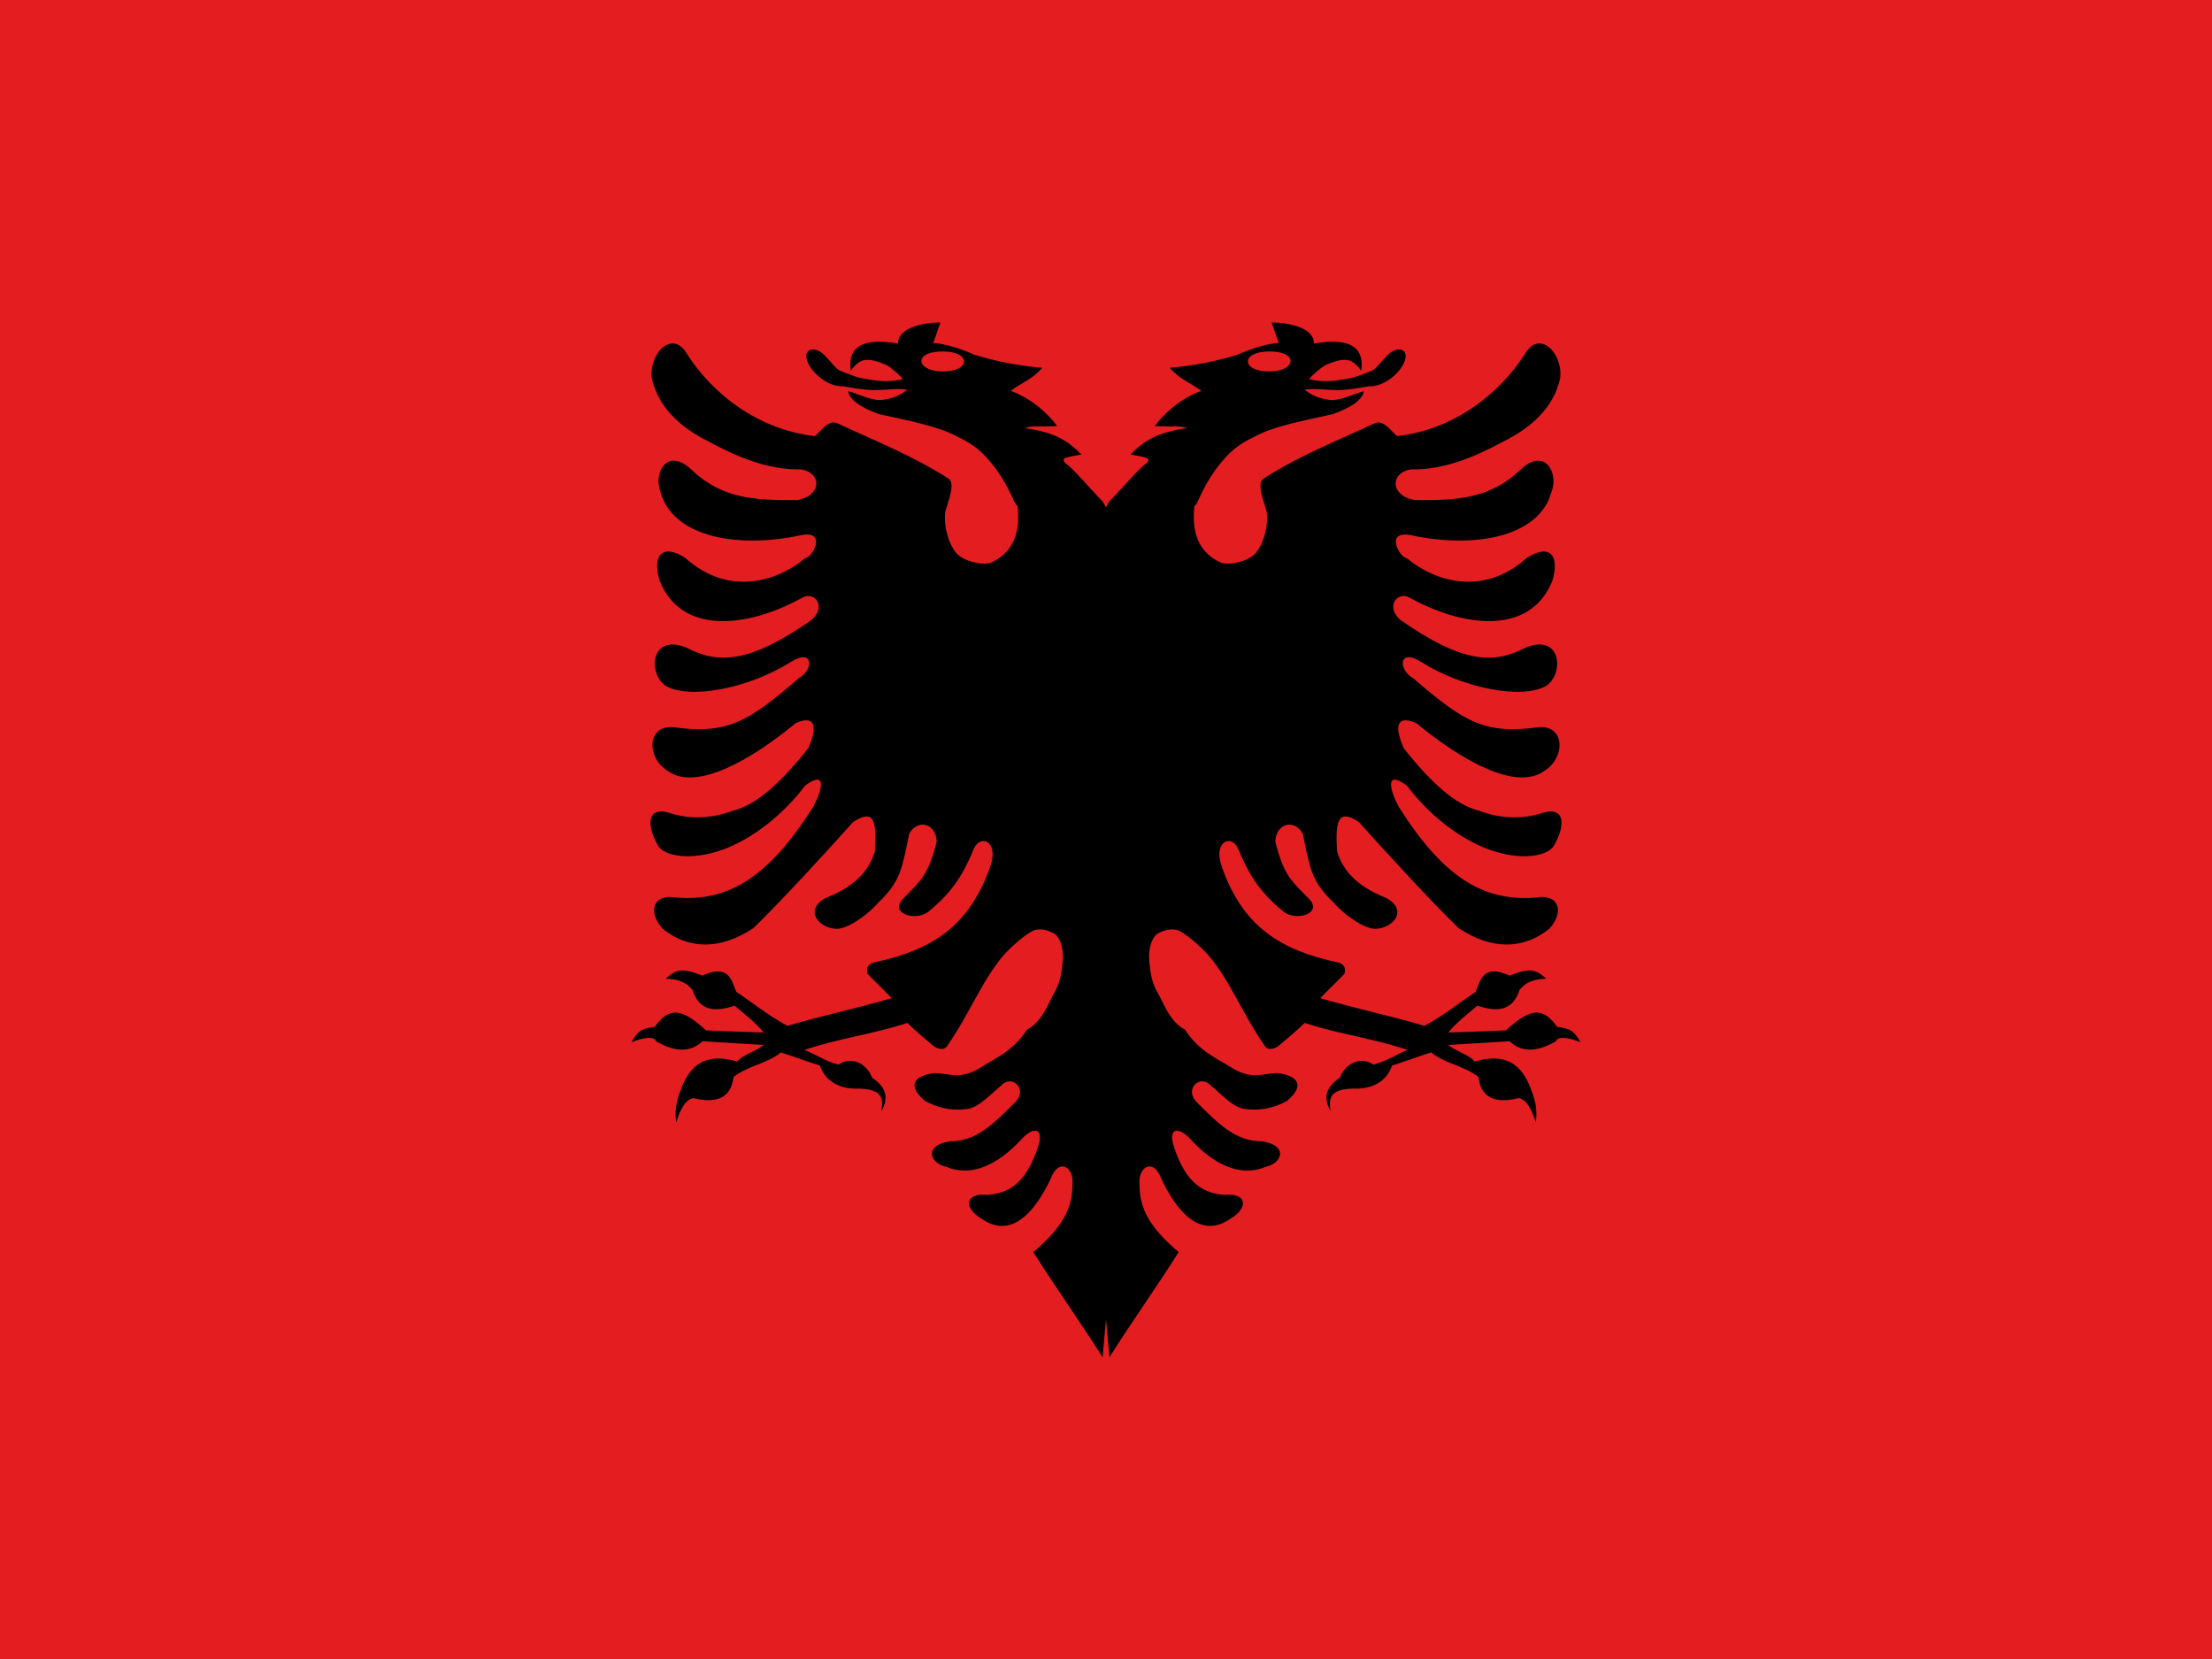 <svg xmlns="http://www.w3.org/2000/svg" xmlns:xlink="http://www.w3.org/1999/xlink" height="480" width="640">
  <path fill="#e41e20" d="M0 0h640v480H0z"/>
  <path id="a" d="M272.09 93.316c-4.667-.08-12.413 1.488-12.24 6.07-13-2.228-14.364 3.142-13.69 7.92 1.237-1.896 2.743-2.926 3.9-3.12 1.734-.288 3.648.272 6.4 1.41 1.863 1.138 3.894 2.974 4.8 4.11-4.688 1.097-8.133.39-11.73-.24-1.773-.31-4.264-1.308-6.73-2.34-1.476-1.033-1.94-2.004-4.26-4.38-2.736-2.8-6.647-2.013-4.74 2.34 2.098 4.042 6.603 6.846 10.02 6.67 2.126.36 6.292 1.106 8.88 1.11 3.69.004 7.618-.62 9.81-.06-1.317.827-2.807 2.262-6.76 2.82-3.002.677-7.667-1.786-10.36-2.43.364 2.34 3.307 4.63 9.12 6.67 9.664 2.08 17.492 3.66 22.74 6.61 6.248 2.86 8.667 6.416 10.92 9.21 4.703 6.66 4.96 9.83 6.26 10.77.968 8.886-2.13 13.884-7.89 16.42-2.88.768-7.994-.678-9.87-2.88-1.876-2.2-3.7-6.986-3.18-11.91.606-2.326 3.164-8.38.9-9.63-10.427-6.763-23.09-11.69-32.26-16.06-2.603-.948-4.666 2.466-6.37 3.78-16.662-1.896-29.694-12.426-36.91-23.64-4.3-7.637-11.39.016-10.2 7.23 1.926 8.062 8.06 13.874 16.42 18 7.666 4.16 16.998 8.263 26.66 8.04 6.147.974 6.096 7.632-1.08 8.88-12.077.077-21.712-.226-30.81-9-6.9-6.3-10.784 1.207-8.79 6.46 3.38 13.112 22.086 16.784 41.01 12.64 7.328-1.213 2.94 6.64.87 6.72-7.907 6.67-22.063 11.217-34.63-.06-6.706-4.368-9.662-.696-7.44 6.61 6.632 16.442 26.692 12.99 41.22 4.89 3.74-2.084 7.133 2.766 2.68 6.46-18.067 12.624-27.1 12.768-36.26 7.92-10.202-4.024-11.1 7.293-6.04 11.01 6.736 4.132 23.876 1.034 36.46-6.87 6.39-4.008 6.636 2.26 2.22 4.74-14.922 12.896-20.804 16.292-36.36 14.19-7.713-.6-7.698 8.91-1.63 12.63 8.286 6.08 24.464-3.363 37.02-13.77 6.286-2.824 6.163 1.807 3.64 7.29-7.672 9.68-14.873 16.387-21.81 18.03-6.936 2.643-13.608 2.222-18.33.6-6.76-1.98-6.482 4.007-3.3 9.46 1.92 3.28 9.87 4.332 18.46 1.29 8.682-3.043 17.796-10.18 24.12-18.64 6.604-4.82 4.82 1.664 2.31 6.21-12.666 20.024-24.26 27.462-39.61 26.19-6.766-1.16-8.302 4.112-3.99 8.97 7.672 6.28 17.04 6.082 26.32-.12 7.362-7.098 21.446-22.38 28.83-30.67 6.206-4.16 6.867-.06 6.34 8.37-1.388 4.826-4.866 9.91-14.34 13.62-6.472 3.694-1.612 8.786 3.24 8.88 2.67.06 8.092-3.07 12.24-7.74 6.467-6.146 6.782-10.27 8.79-19.83 2.843-4.66 7.92-2.486 7.92 2.4-2.436 9.676-4.627 11.293-9.46 16.21-4.708 4.42 3.28 6.894 6.97 4.08 7.786-6.26 10.63-12.037 13.23-18.21 1.878-4.466 7.326-2.296 4.8 4.98-6.034 17.388-16.96 24.234-33.3 27.76-1.768.312-2.83 1.36-2.22 3.39 2.33 2.417 4.662 4.61 6.99 7.02-10.728 3.123-19.444 4.878-30.18 8.01-6.267-3.463-9.622-6.383-14.79-9.84-1.39-3.247-2.036-8.203-9.81-4.71-6.267-2.433-7.697-1.64-10.62.9 4.22.167 6.066 1.287 7.71 3.21 2.16 6.69 7.14 6.24 12.24 4.62 3.317 2.794 6.084 4.938 8.4 7.74-6.19-.212-10.604-.322-16.68-.61-6.896-6.33-10.6-6.983-14.82-1.02-3.216.494-4.68.664-6.78 4.47 3.46-1.42 6.64-1.846 7.14-.3 6.268 3.634 10.362 2.823 13.47 0 6.047.37 11.496.683 17.66 1.08-2.224 1.89-6.276 2.893-7.6 4.8-9.082-2.698-13.822.9-16.42 8.31-1.217 2.992-1.787 6.07-1.26 9.27.88-2.926 2.293-6.442 4.89-7.02 8.096 2.067 11.14-1.248 11.68-6.09 3.902-3.183 9.786-3.886 13.68-7.11 4.663 1.468 6.766 2.36 11.34 3.81 1.63 4.966 6.32 6.916 11.31 6.64 7.13.224 6.872 3.16 6.46 6.49 1.896-3.36 1.842-6.63-2.66-9.6-1.698-4.34-6.138-6.316-9.78-3.81-4.37-1.24-6.617-3.023-9.87-4.26 11.01-3.61 18.82-4.298 29.82-7.8 2.764 2.698 4.936 4.463 7.71 6.78 1.462.873 2.862 1.093 3.72 0 6.894-9.977 9.973-18.77 16.38-26.36 2.448-2.722 6.64-6.394 8.97-7.29 1.716-.447 3.818-.174 6.16 1.29 1.343 1.466 2.398 4.164 1.96 8.19-.642 6.78-2.038 7.606-3.66 11.07-1.62 3.466-3.603 6.697-6.64 8.26-4.073 6.307-9.448 8.396-12.63 10.47-6.362 4.16-9.063 2.333-13.98 2.07-6.367.716-8.06 3.816-2.86 8.1 4.872 2.636 9.26 2.848 12.81 2.19 3.066-.666 6.632-4.61 9.18-6.63 2.868-3.313 7.624.616 4.38 4.47-6.893 7.003-11.783 11.62-19.06 11.62-7.636 1.028-6.208 6.32-1.14 7.41 9.12 3.766 17.367-3.286 21.64-7.92 3.228-3.63 6.62-3.67 4.96 1.8-3.204 9.9-7.683 13.726-14.73 14.22-6.797-.638-6.86 3.937-1.62 6.96 9.668 6.686 16.662-4.7 19.92-11.68 2.33-6.207 6.9-3.266 6.27 1.86.06 6.836-3.04 12.416-11.31 19.41 6.328 10.082 13.706 20.336 20.04 30.46l19.206-213.893-19.2-33.794c-2-1.847-8.763-9.816-10.63-10.92-.644-.69-1.036-1.176-.09-1.63.916-.344 3.06-.73 4.6-.99-4.072-4.08-7.66-6.388-16.27-7.62 1.88-.8 3.706-.336 9.24-.6-2.197-3.12-7.104-7.896-13.44-10.2 4.184-2.976 6-3.176 9.16-6.66-7.187-.61-13.326-1.88-19.6-3.76-3.904-1.827-9.327-3.377-11.97-3.42zm.69 8.37c3.8 0 6.16 1.302 6.16 2.88 0 1.606-2.36 2.91-6.16 2.91-3.782 0-6.18-1.423-6.18-3.03 0-1.678 2.398-2.76 6.18-2.76z"/>
  <use height="100%" width="100%" xlink:href="#a" transform="matrix(-1 0 0 1 640 0)"/>
</svg>
